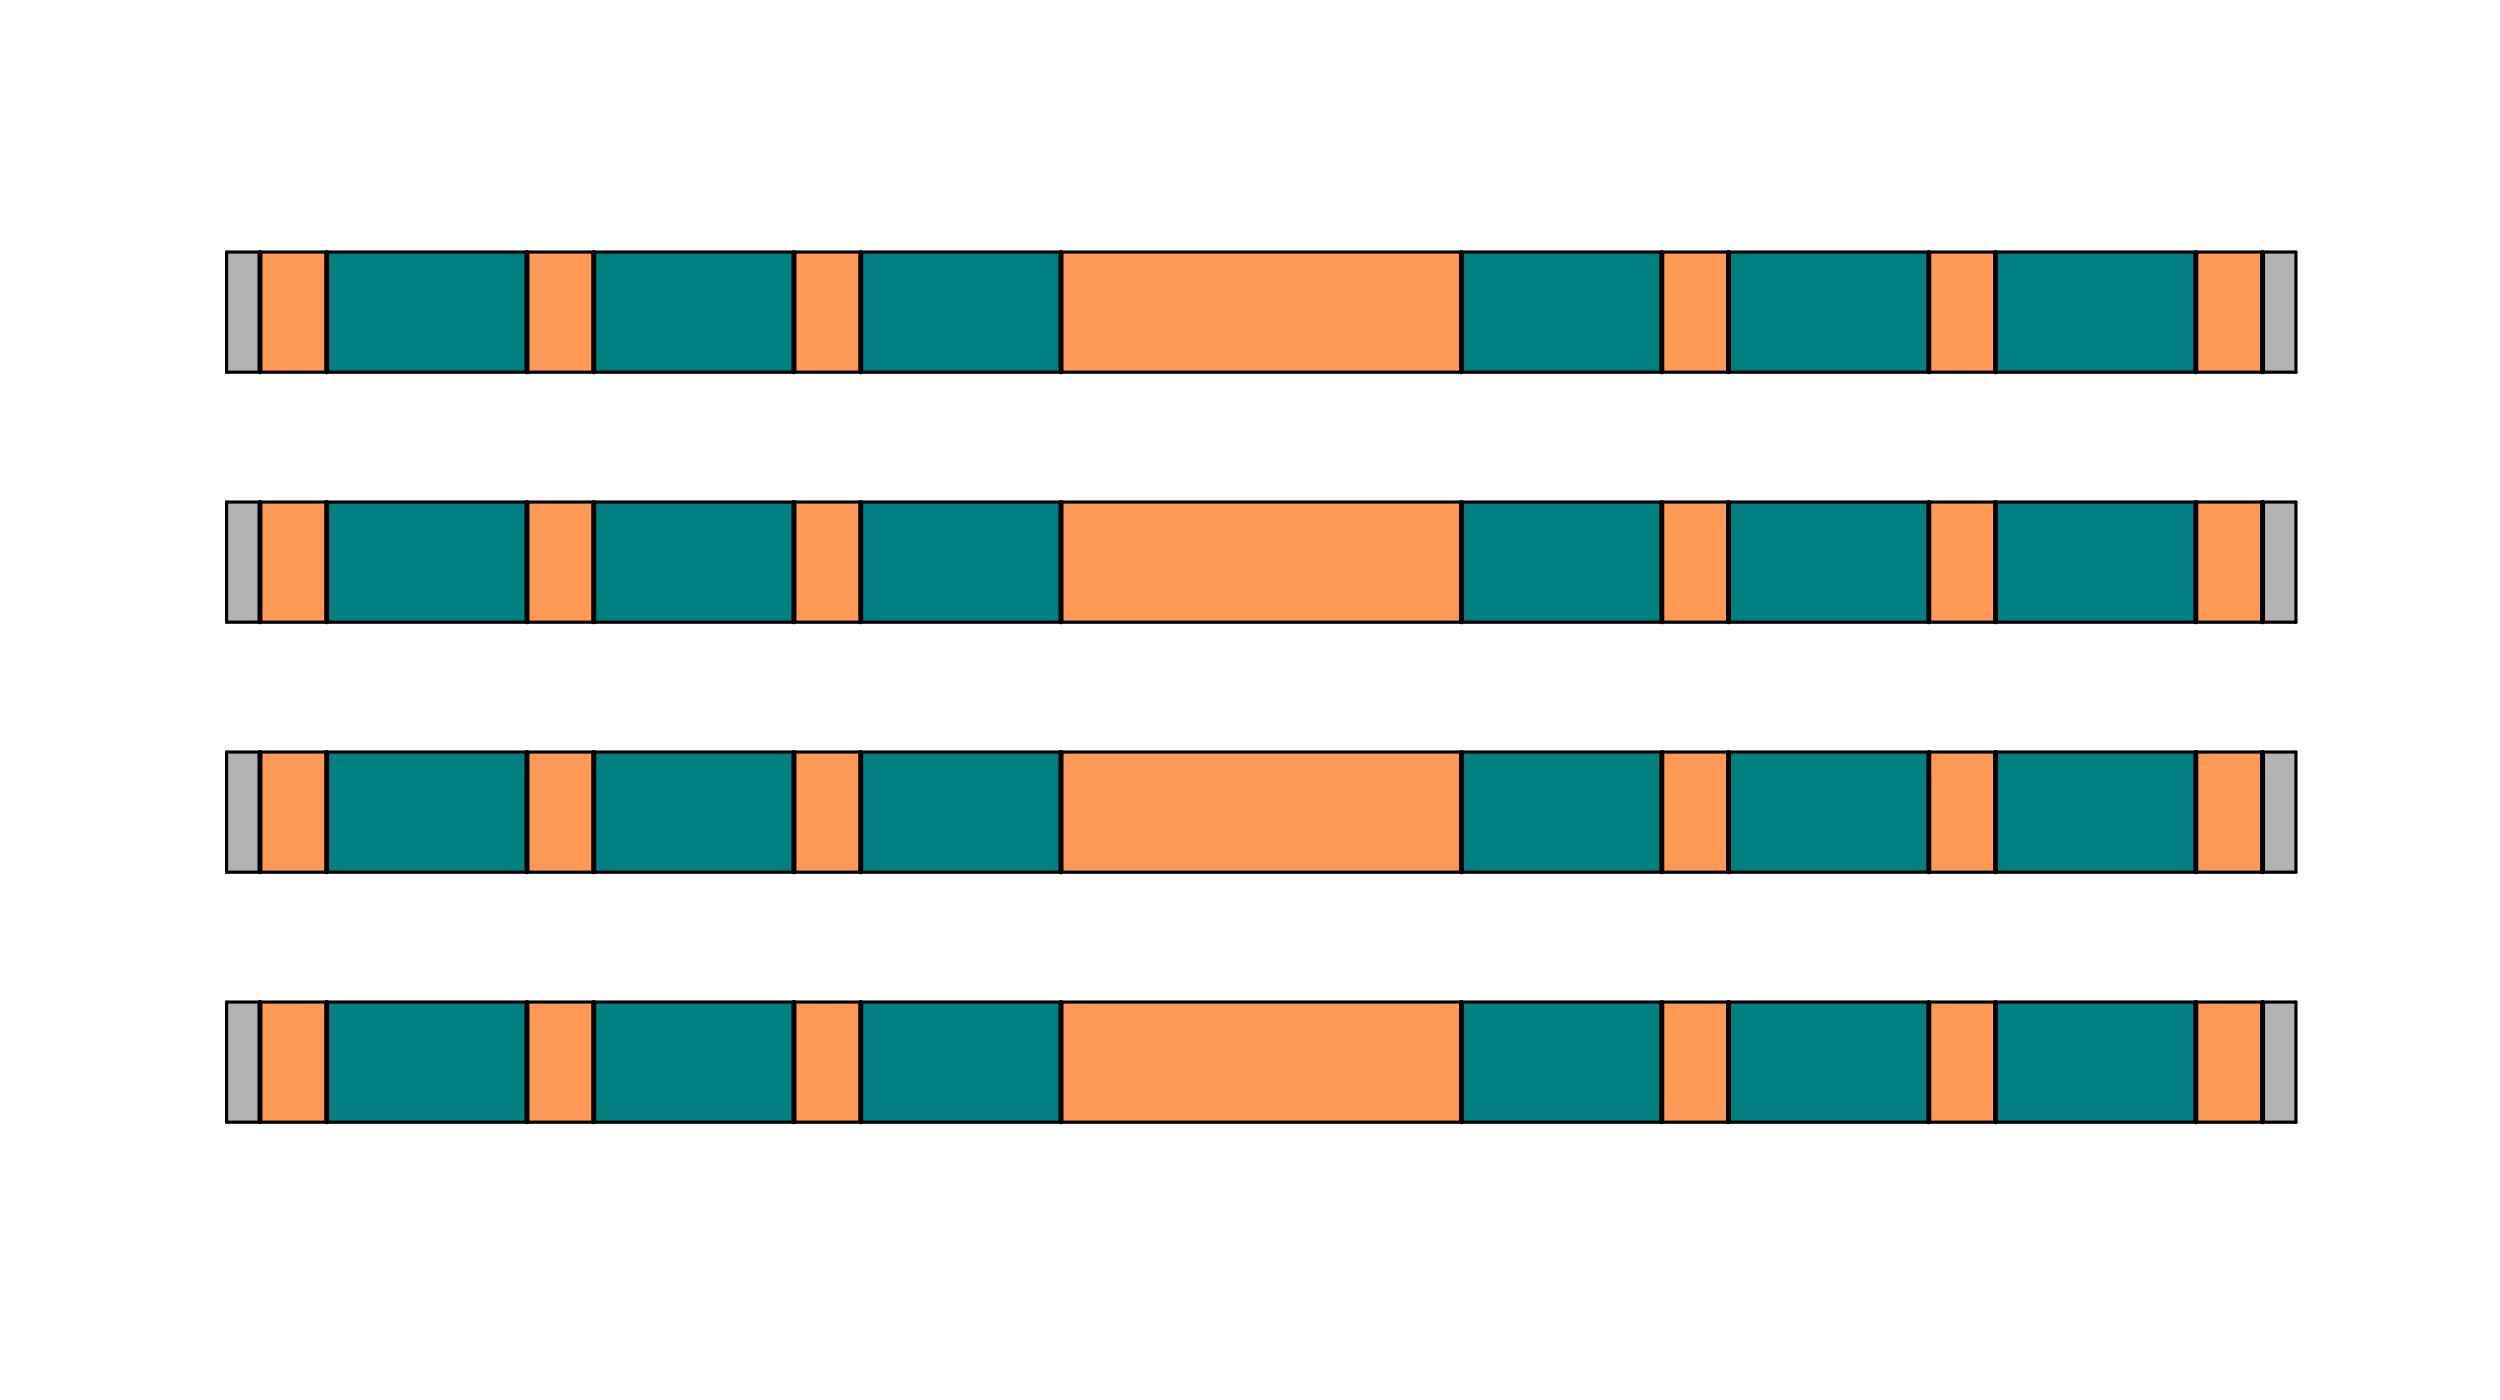 <?xml version="1.0" encoding="UTF-8" standalone="no"?>
<svg
   viewBox="145 180 500 20"
   width="500"
   height="280"
   version="1.1"
   id="svg17181"
   sodipodi:docname="B9.svg"
   inkscape:version="1.2.2 (732a01da63, 2022-12-09)"
   xmlns:inkscape="http://www.inkscape.org/namespaces/inkscape"
   xmlns:sodipodi="http://sodipodi.sourceforge.net/DTD/sodipodi-0.dtd"
   xmlns="http://www.w3.org/2000/svg"
   xmlns:svg="http://www.w3.org/2000/svg">
  <sodipodi:namedview
     id="namedview17183"
     pagecolor="#ffffff"
     bordercolor="#000000"
     borderopacity="0.25"
     inkscape:showpageshadow="2"
     inkscape:pageopacity="0.0"
     inkscape:pagecheckerboard="0"
     inkscape:deskcolor="#d1d1d1"
     showgrid="false"
     inkscape:zoom="1.8796998"
     inkscape:cx="449.53986"
     inkscape:cy="251.36992"
     inkscape:window-width="2400"
     inkscape:window-height="1271"
     inkscape:window-x="2391"
     inkscape:window-y="72"
     inkscape:window-maximized="1"
     inkscape:current-layer="g17179" />
  <desc
     id="desc16490">MP_9.DXF - scale = 0.176619, origin = (0.000000, 0.000000), method = auto</desc>
  <defs
     id="defs16505">
    <marker
       id="DistanceX"
       orient="auto"
       refX="0.0"
       refY="0.0"
       style="overflow:visible">
      <path
         d="M 3,-3 L -3,3 M 0,-5 L  0,5"
         style="stroke:#000000; stroke-width:0.5"
         id="path16492" />
    </marker>
    <pattern
       id="Hatch"
       patternUnits="userSpaceOnUse"
       width="8"
       height="8"
       x="0"
       y="0">
      <path
         d="M8 4 l-4,4"
         stroke="#000000"
         stroke-width="0.25"
         linecap="square"
         id="path16495" />
      <path
         d="M6 2 l-4,4"
         stroke="#000000"
         stroke-width="0.25"
         linecap="square"
         id="path16497" />
      <path
         d="M4 0 l-4,4"
         stroke="#000000"
         stroke-width="0.25"
         linecap="square"
         id="path16499" />
    </pattern>
    <symbol
       id="*Model_Space" />
    <symbol
       id="*Paper_Space" />
    <symbol
       id="*Paper_Space0" />
  </defs>
  <g
     inkscape:groupmode="layer"
     inkscape:label="0"
     id="g17177" />
  <g
     inkscape:groupmode="layer"
     inkscape:label="FORMAT"
     id="g17179">
    <path
       id="path17534-80"
       style="fill:#b3b3b3;stroke:#00ff00;stroke-width:0.378;stroke-opacity:0"
       d="m 597.457,200.316 0.123,24.193 h 6.533 l 0.121,-24.195 z" />
    <g
       id="b9-s1">
      <path
         id="path17501"
         style="fill:#ff9955;stroke:#00ff00;stroke-width:0.378;stroke-opacity:0"
         d="M 210.182 100.461 L 196.977 100.465 L 197.031 124.51 L 210.342 124.51 L 210.182 100.461 z " />
      <path
         id="path17501-0"
         style="fill:#ff9955;stroke:#00ff00;stroke-width:0.378;stroke-opacity:0"
         d="m 210.182,150.461 -13.205,0.004 0.055,24.045 h 13.311 z" />
      <path
         id="path17501-5"
         style="fill:#ff9955;stroke:#00ff00;stroke-width:0.378;stroke-opacity:0"
         d="m 210.182,200.461 -13.205,0.004 0.055,24.045 h 13.311 z" />
      <path
         id="path17501-4"
         style="fill:#ff9955;stroke:#00ff00;stroke-width:0.378;stroke-opacity:0"
         d="m 210.182,250.461 -13.205,0.004 0.055,24.045 h 13.311 z" />
    </g>
    <g
       id="b9-s2"
       style="fill:#008080">
      <path
         id="path17504"
         style="fill:#008080;stroke:#00ff00;stroke-width:0.378;stroke-opacity:0"
         d="M 250.252 100.445 L 210.182 100.461 L 210.342 124.51 L 250.381 124.51 L 250.252 100.445 z " />
      <path
         id="path17504-3"
         style="fill:#008080;stroke:#00ff00;stroke-width:0.378;stroke-opacity:0"
         d="m 250.252,150.445 -40.07,0.016 0.16,24.049 h 40.039 z" />
      <path
         id="path17504-9"
         style="fill:#008080;stroke:#00ff00;stroke-width:0.378;stroke-opacity:0"
         d="m 250.252,200.445 -40.07,0.016 0.16,24.049 h 40.039 z" />
      <path
         id="path17504-2"
         style="fill:#008080;stroke:#00ff00;stroke-width:0.378;stroke-opacity:0"
         d="m 250.252,250.445 -40.07,0.016 0.16,24.049 h 40.039 z" />
    </g>
    <g
       id="b9-s3">
      <path
         id="path17507"
         style="fill:#ff9955;stroke:#00ff00;stroke-width:0.378;stroke-opacity:0"
         d="M 263.662 100.439 L 250.252 100.445 L 250.381 124.51 L 263.537 124.51 L 263.662 100.439 z " />
      <path
         id="path17507-0"
         style="fill:#ff9955;stroke:#00ff00;stroke-width:0.378;stroke-opacity:0"
         d="m 263.662,150.439 -13.41,0.006 0.129,24.064 h 13.156 z" />
      <path
         id="path17507-3"
         style="fill:#ff9955;stroke:#00ff00;stroke-width:0.378;stroke-opacity:0"
         d="m 263.662,200.439 -13.41,0.006 0.129,24.064 h 13.156 z" />
      <path
         id="path17507-1"
         style="fill:#ff9955;stroke:#00ff00;stroke-width:0.378;stroke-opacity:0"
         d="m 263.662,250.439 -13.41,0.006 0.129,24.064 h 13.156 z" />
    </g>
    <g
       id="b9-s4"
       style="fill:#008080">
      <path
         id="path17510"
         style="fill:#008080;stroke:#00ff00;stroke-width:0.378;stroke-opacity:0"
         d="M 303.717 100.424 L 263.662 100.439 L 263.537 124.51 L 303.717 124.51 L 303.717 100.424 z " />
      <path
         id="path17510-1"
         style="fill:#008080;stroke:#00ff00;stroke-width:0.378;stroke-opacity:0"
         d="m 303.717,150.424 -40.055,0.016 -0.125,24.07 h 40.18 z" />
      <path
         id="path17510-0"
         style="fill:#008080;stroke:#00ff00;stroke-width:0.378;stroke-opacity:0"
         d="m 303.717,200.424 -40.055,0.016 -0.125,24.07 h 40.18 z" />
      <path
         id="path17510-06"
         style="fill:#008080;stroke:#00ff00;stroke-width:0.378;stroke-opacity:0"
         d="m 303.717,250.424 -40.055,0.016 -0.125,24.07 h 40.18 z" />
    </g>
    <g
       id="b9-s5">
      <path
         id="path17513"
         style="fill:#ff9955;stroke:#00ff00;stroke-width:0.378;stroke-opacity:0"
         d="M 317.244 100.418 L 303.717 100.424 L 303.717 124.51 L 317.219 124.51 L 317.244 100.418 z " />
      <path
         id="path17513-5"
         style="fill:#ff9955;stroke:#00ff00;stroke-width:0.378;stroke-opacity:0"
         d="m 317.244,150.418 -13.527,0.006 v 24.086 h 13.502 z" />
      <path
         id="path17513-6"
         style="fill:#ff9955;stroke:#00ff00;stroke-width:0.378;stroke-opacity:0"
         d="m 317.244,200.418 -13.527,0.006 v 24.086 h 13.502 z" />
      <path
         id="path17513-61"
         style="fill:#ff9955;stroke:#00ff00;stroke-width:0.378;stroke-opacity:0"
         d="m 317.244,250.418 -13.527,0.006 v 24.086 h 13.502 z" />
    </g>
    <g
       id="b9-s6"
       style="fill:#008080">
      <path
         id="path17516"
         style="fill:#008080;stroke:#00ff00;stroke-width:0.378;stroke-opacity:0"
         d="M 357.117 100.404 L 317.244 100.418 L 317.219 124.51 L 357.246 124.51 L 357.117 100.404 z " />
      <path
         id="path17516-5"
         style="fill:#008080;stroke:#00ff00;stroke-width:0.378;stroke-opacity:0"
         d="m 357.117,150.404 -39.873,0.014 -0.025,24.092 h 40.027 z" />
      <path
         id="path17516-7"
         style="fill:#008080;stroke:#00ff00;stroke-width:0.378;stroke-opacity:0"
         d="m 357.117,200.404 -39.873,0.014 -0.025,24.092 h 40.027 z" />
      <path
         id="path17516-9"
         style="fill:#008080;stroke:#00ff00;stroke-width:0.378;stroke-opacity:0"
         d="m 357.117,250.404 -39.873,0.014 -0.025,24.092 h 40.027 z" />
    </g>
    <g
       id="b9-s7">
      <path
         id="path17519"
         style="fill:#ff9955;stroke:#00ff00;stroke-width:0.378;stroke-opacity:0"
         d="M 437.281 100.375 L 357.117 100.404 L 357.246 124.51 L 437.334 124.51 L 437.281 100.375 z " />
      <path
         id="path17519-7"
         style="fill:#ff9955;stroke:#00ff00;stroke-width:0.378;stroke-opacity:0"
         d="m 437.281,150.375 -80.164,0.029 0.129,24.105 h 80.088 z" />
      <path
         id="path17519-1"
         style="fill:#ff9955;stroke:#00ff00;stroke-width:0.378;stroke-opacity:0"
         d="m 437.281,200.375 -80.164,0.029 0.129,24.105 h 80.088 z" />
      <path
         id="path17519-8"
         style="fill:#ff9955;stroke:#00ff00;stroke-width:0.378;stroke-opacity:0"
         d="m 437.281,250.375 -80.164,0.029 0.129,24.105 h 80.088 z" />
    </g>
    <g
       id="b9-s8"
       style="fill:#008080">
      <path
         id="path17522"
         style="fill:#008080;stroke:#00ff00;stroke-width:0.378;stroke-opacity:0"
         d="M 477.266 100.361 L 437.281 100.375 L 437.334 124.51 L 477.398 124.51 L 477.266 100.361 z " />
      <path
         id="path17522-8"
         style="fill:#008080;stroke:#00ff00;stroke-width:0.378;stroke-opacity:0"
         d="m 477.266,150.361 -39.984,0.014 0.053,24.135 h 40.064 z" />
      <path
         id="path17522-87"
         style="fill:#008080;stroke:#00ff00;stroke-width:0.378;stroke-opacity:0"
         d="m 477.266,200.361 -39.984,0.014 0.053,24.135 h 40.064 z" />
      <path
         id="path17522-9"
         style="fill:#008080;stroke:#00ff00;stroke-width:0.378;stroke-opacity:0"
         d="m 477.266,250.361 -39.984,0.014 0.053,24.135 h 40.064 z" />
    </g>
    <g
       id="b9-s9">
      <path
         id="path17525"
         style="fill:#ff9955;stroke:#00ff00;stroke-width:0.378;stroke-opacity:0"
         d="M 490.633 100.355 L 477.266 100.361 L 477.398 124.51 L 490.857 124.51 L 490.633 100.355 z " />
      <path
         id="path17525-8"
         style="fill:#ff9955;stroke:#00ff00;stroke-width:0.378;stroke-opacity:0"
         d="m 490.633,150.355 -13.367,0.006 0.133,24.148 h 13.459 z" />
      <path
         id="path17525-6"
         style="fill:#ff9955;stroke:#00ff00;stroke-width:0.378;stroke-opacity:0"
         d="m 490.633,200.355 -13.367,0.006 0.133,24.148 h 13.459 z" />
      <path
         id="path17525-9"
         style="fill:#ff9955;stroke:#00ff00;stroke-width:0.378;stroke-opacity:0"
         d="m 490.633,250.355 -13.367,0.006 0.133,24.148 h 13.459 z" />
    </g>
    <g
       id="b9-s10"
       style="fill:#008080">
      <path
         id="path18096"
         style="fill:#008080;stroke:#00ff00;stroke-width:0.378;stroke-opacity:0"
         d="M 530.666 100.342 L 490.633 100.355 L 490.857 124.51 L 530.867 124.51 L 530.666 100.342 z " />
      <path
         id="path18096-0"
         style="fill:#008080;stroke:#00ff00;stroke-width:0.378;stroke-opacity:0"
         d="m 530.666,150.342 -40.033,0.014 0.225,24.154 h 40.01 z" />
      <path
         id="path18096-6"
         style="fill:#008080;stroke:#00ff00;stroke-width:0.378;stroke-opacity:0"
         d="m 530.666,200.342 -40.033,0.014 0.225,24.154 h 40.01 z" />
      <path
         id="path18096-5"
         style="fill:#008080;stroke:#00ff00;stroke-width:0.378;stroke-opacity:0"
         d="m 530.666,250.342 -40.033,0.014 0.225,24.154 h 40.01 z" />
    </g>
    <g
       id="b9-s11">
      <path
         id="path18099"
         style="fill:#ff9955;stroke:#00ff00;stroke-width:0.378;stroke-opacity:0"
         d="M 530.666 100.342 L 530.867 124.51 L 544.059 124.51 L 544.133 100.336 L 530.666 100.342 z " />
      <path
         id="path18099-9"
         style="fill:#ff9955;stroke:#00ff00;stroke-width:0.378;stroke-opacity:0"
         d="m 530.666,150.342 0.201,24.168 h 13.191 l 0.074,-24.174 z" />
      <path
         id="path18099-5"
         style="fill:#ff9955;stroke:#00ff00;stroke-width:0.378;stroke-opacity:0"
         d="m 530.666,200.342 0.201,24.168 h 13.191 l 0.074,-24.174 z" />
      <path
         id="path18099-2"
         style="fill:#ff9955;stroke:#00ff00;stroke-width:0.378;stroke-opacity:0"
         d="m 530.666,250.342 0.201,24.168 h 13.191 l 0.074,-24.174 z" />
    </g>
    <g
       id="b9-s12"
       style="fill:#008080">
      <path
         id="path17528"
         style="fill:#008080;stroke:#00ff00;stroke-width:0.378;stroke-opacity:0"
         d="M 584.074 100.322 L 544.133 100.336 L 544.059 124.51 L 584.176 124.51 L 584.074 100.322 z " />
      <path
         id="path17528-5"
         style="fill:#008080;stroke:#00ff00;stroke-width:0.378;stroke-opacity:0"
         d="m 584.074,150.322 -39.941,0.014 -0.074,24.174 h 40.117 z" />
      <path
         id="path17528-4"
         style="fill:#008080;stroke:#00ff00;stroke-width:0.378;stroke-opacity:0"
         d="m 584.074,200.322 -39.941,0.014 -0.074,24.174 h 40.117 z" />
      <path
         id="path17528-58"
         style="fill:#008080;stroke:#00ff00;stroke-width:0.378;stroke-opacity:0"
         d="m 584.074,250.322 -39.941,0.014 -0.074,24.174 h 40.117 z" />
    </g>
    <g
       id="b9-s13">
      <path
         id="path17531"
         style="fill:#ff9955;stroke:#00ff00;stroke-width:0.378;stroke-opacity:0"
         d="M 597.457 100.316 L 584.074 100.322 L 584.176 124.51 L 597.58 124.51 L 597.457 100.316 z " />
      <path
         id="path17531-8"
         style="fill:#ff9955;stroke:#00ff00;stroke-width:0.378;stroke-opacity:0"
         d="m 597.457,150.316 -13.383,0.006 0.102,24.188 h 13.404 z" />
      <path
         id="path17531-4"
         style="fill:#ff9955;stroke:#00ff00;stroke-width:0.378;stroke-opacity:0"
         d="m 597.457,200.316 -13.383,0.006 0.102,24.188 h 13.404 z" />
      <path
         id="path17531-7"
         style="fill:#ff9955;stroke:#00ff00;stroke-width:0.378;stroke-opacity:0"
         d="m 597.457,250.316 -13.383,0.006 0.102,24.188 h 13.404 z" />
    </g>
    <path
       id="path17471"
       style="fill:#b3b3b3;stroke:#00ff00;stroke-width:0.378;stroke-opacity:0"
       d="M 196.977 100.465 L 190.391 100.467 L 190.359 124.51 L 197.031 124.51 L 196.977 100.465 z " />
    <path
       id="path17534"
       style="fill:#b3b3b3;stroke:#00ff00;stroke-width:0.378;stroke-opacity:0"
       d="M 597.457 100.316 L 597.58 124.51 L 604.113 124.51 L 604.234 100.314 L 597.457 100.316 z " />
    <path
       style="fill:none;stroke:#000000;stroke-linecap:round"
       d="M 196.99,124.352 V 100.5"
       id="path17137-3" />
    <path
       style="fill:none;stroke:#000000;stroke-linecap:round"
       d="M 597.513,124.352 V 100.5"
       id="path17139-3" />
    <path
       style="fill:none;stroke:#000000;stroke-linecap:round"
       d="M 584.162,124.352 V 100.5"
       id="path17141-9" />
    <path
       style="fill:none;stroke:#000000;stroke-linecap:round"
       d="M 544.11,124.352 V 100.5"
       id="path17143-9" />
    <path
       style="fill:none;stroke:#000000;stroke-linecap:round"
       d="M 530.759,124.352 V 100.5"
       id="path17145-4" />
    <path
       style="fill:none;stroke:#000000;stroke-linecap:round"
       d="M 490.707,124.352 V 100.5"
       id="path17147-3" />
    <path
       style="fill:none;stroke:#000000;stroke-linecap:round"
       d="M 477.356,124.352 V 100.5"
       id="path17149-1" />
    <path
       style="fill:none;stroke:#000000;stroke-linecap:round"
       d="M 437.303,124.352 V 100.5"
       id="path17151-5" />
    <path
       style="fill:none;stroke:#000000;stroke-linecap:round"
       d="M 357.2,124.352 V 100.5"
       id="path17153-8" />
    <path
       style="fill:none;stroke:#000000;stroke-linecap:round"
       d="M 317.147,124.352 V 100.5"
       id="path17155-7" />
    <path
       style="fill:none;stroke:#000000;stroke-linecap:round"
       d="M 303.796,124.352 V 100.5"
       id="path17157-4" />
    <path
       style="fill:none;stroke:#000000;stroke-linecap:round"
       d="M 210.341,124.352 V 100.5"
       id="path17159-6" />
    <path
       style="fill:none;stroke:#000000;stroke-linecap:round"
       d="M 250.393,124.352 V 100.5"
       id="path17161-4" />
    <path
       style="fill:none;stroke:#000000;stroke-linecap:round"
       d="M 263.745,124.352 V 100.5"
       id="path17163-8" />
    <path
       style="fill:none;stroke:#000000;stroke-width:0.631;stroke-linecap:round"
       d="m 190.315,124.442 h 413.872"
       id="path17165-5" />
    <path
       style="fill:none;stroke:#000000;stroke-width:0.631;stroke-linecap:round"
       d="M 604.188,100.411 H 190.315"
       id="path17167-1" />
    <path
       style="fill:none;stroke:#000000;stroke-width:0.631;stroke-linecap:round"
       d="m 190.315,100.411 v 24.031"
       id="path17169-5" />
    <path
       style="fill:none;stroke:#000000;stroke-width:0.631;stroke-linecap:round"
       d="m 604.188,100.411 v 24.031"
       id="path17171-5" />
    <path
       id="path17471-9"
       style="fill:#b3b3b3;stroke:#00ff00;stroke-width:0.378;stroke-opacity:0"
       d="m 196.977,150.465 -6.586,0.002 -0.031,24.043 h 6.672 z" />
    <path
       id="path17534-8"
       style="fill:#b3b3b3;stroke:#00ff00;stroke-width:0.378;stroke-opacity:0"
       d="m 597.457,150.316 0.123,24.193 h 6.533 l 0.121,-24.195 z" />
    <path
       style="fill:none;stroke:#000000;stroke-linecap:round"
       d="M 196.99,174.352 V 150.5"
       id="path17137-3-2" />
    <path
       style="fill:none;stroke:#000000;stroke-linecap:round"
       d="M 597.513,174.352 V 150.5"
       id="path17139-3-7" />
    <path
       style="fill:none;stroke:#000000;stroke-linecap:round"
       d="M 584.162,174.352 V 150.5"
       id="path17141-9-0" />
    <path
       style="fill:none;stroke:#000000;stroke-linecap:round"
       d="M 544.11,174.352 V 150.5"
       id="path17143-9-5" />
    <path
       style="fill:none;stroke:#000000;stroke-linecap:round"
       d="M 530.759,174.352 V 150.5"
       id="path17145-4-7" />
    <path
       style="fill:none;stroke:#000000;stroke-linecap:round"
       d="M 490.707,174.352 V 150.5"
       id="path17147-3-4" />
    <path
       style="fill:none;stroke:#000000;stroke-linecap:round"
       d="M 477.356,174.352 V 150.5"
       id="path17149-1-0" />
    <path
       style="fill:none;stroke:#000000;stroke-linecap:round"
       d="M 437.303,174.352 V 150.5"
       id="path17151-5-3" />
    <path
       style="fill:none;stroke:#000000;stroke-linecap:round"
       d="M 357.2,174.352 V 150.5"
       id="path17153-8-8" />
    <path
       style="fill:none;stroke:#000000;stroke-linecap:round"
       d="M 317.147,174.352 V 150.5"
       id="path17155-7-3" />
    <path
       style="fill:none;stroke:#000000;stroke-linecap:round"
       d="M 303.796,174.352 V 150.5"
       id="path17157-4-5" />
    <path
       style="fill:none;stroke:#000000;stroke-linecap:round"
       d="M 210.341,174.352 V 150.5"
       id="path17159-6-9" />
    <path
       style="fill:none;stroke:#000000;stroke-linecap:round"
       d="M 250.393,174.352 V 150.5"
       id="path17161-4-2" />
    <path
       style="fill:none;stroke:#000000;stroke-linecap:round"
       d="M 263.745,174.352 V 150.5"
       id="path17163-8-7" />
    <path
       style="fill:none;stroke:#000000;stroke-width:0.631;stroke-linecap:round"
       d="m 190.315,174.442 h 413.872"
       id="path17165-5-8" />
    <path
       style="fill:none;stroke:#000000;stroke-width:0.631;stroke-linecap:round"
       d="M 604.188,150.411 H 190.315"
       id="path17167-1-1" />
    <path
       style="fill:none;stroke:#000000;stroke-width:0.631;stroke-linecap:round"
       d="m 190.315,150.411 v 24.031"
       id="path17169-5-3" />
    <path
       style="fill:none;stroke:#000000;stroke-width:0.631;stroke-linecap:round"
       d="m 604.188,150.411 v 24.031"
       id="path17171-5-5" />
    <path
       id="path17471-5"
       style="fill:#b3b3b3;stroke:#00ff00;stroke-width:0.378;stroke-opacity:0"
       d="m 196.977,200.465 -6.586,0.002 -0.031,24.043 h 6.672 z" />
    <path
       style="fill:#b3b3b3;stroke:#000000;stroke-linecap:round"
       d="M 196.99,224.352 V 200.5"
       id="path17137-3-25" />
    <path
       style="fill:none;stroke:#000000;stroke-linecap:round"
       d="M 597.513,224.352 V 200.5"
       id="path17139-3-0" />
    <path
       style="fill:none;stroke:#000000;stroke-linecap:round"
       d="M 584.162,224.352 V 200.5"
       id="path17141-9-1" />
    <path
       style="fill:none;stroke:#000000;stroke-linecap:round"
       d="M 544.11,224.352 V 200.5"
       id="path17143-9-9" />
    <path
       style="fill:none;stroke:#000000;stroke-linecap:round"
       d="M 530.759,224.352 V 200.5"
       id="path17145-4-78" />
    <path
       style="fill:none;stroke:#000000;stroke-linecap:round"
       d="M 490.707,224.352 V 200.5"
       id="path17147-3-8" />
    <path
       style="fill:none;stroke:#000000;stroke-linecap:round"
       d="M 477.356,224.352 V 200.5"
       id="path17149-1-2" />
    <path
       style="fill:none;stroke:#000000;stroke-linecap:round"
       d="M 437.303,224.352 V 200.5"
       id="path17151-5-9" />
    <path
       style="fill:none;stroke:#000000;stroke-linecap:round"
       d="M 357.2,224.352 V 200.5"
       id="path17153-8-7" />
    <path
       style="fill:none;stroke:#000000;stroke-linecap:round"
       d="M 317.147,224.352 V 200.5"
       id="path17155-7-36" />
    <path
       style="fill:none;stroke:#000000;stroke-linecap:round"
       d="M 303.796,224.352 V 200.5"
       id="path17157-4-4" />
    <path
       style="fill:none;stroke:#000000;stroke-linecap:round"
       d="M 210.341,224.352 V 200.5"
       id="path17159-6-0" />
    <path
       style="fill:none;stroke:#000000;stroke-linecap:round"
       d="M 250.393,224.352 V 200.5"
       id="path17161-4-1" />
    <path
       style="fill:none;stroke:#000000;stroke-linecap:round"
       d="M 263.745,224.352 V 200.5"
       id="path17163-8-3" />
    <path
       style="fill:none;stroke:#000000;stroke-width:0.631;stroke-linecap:round"
       d="m 190.315,224.442 h 413.872"
       id="path17165-5-83" />
    <path
       style="fill:none;stroke:#000000;stroke-width:0.631;stroke-linecap:round"
       d="M 604.188,200.411 H 190.315"
       id="path17167-1-4" />
    <path
       style="fill:none;stroke:#000000;stroke-width:0.631;stroke-linecap:round"
       d="m 190.315,200.411 v 24.031"
       id="path17169-5-0" />
    <path
       style="fill:none;stroke:#000000;stroke-width:0.631;stroke-linecap:round"
       d="m 604.188,200.411 v 24.031"
       id="path17171-5-1" />
    <path
       id="path17471-3"
       style="fill:#b3b3b3;stroke:#00ff00;stroke-width:0.378;stroke-opacity:0"
       d="m 196.977,250.465 -6.586,0.002 -0.031,24.043 h 6.672 z" />
    <path
       id="path17534-0"
       style="fill:#b3b3b3;stroke:#00ff00;stroke-width:0.378;stroke-opacity:0"
       d="m 597.457,250.316 0.123,24.193 h 6.533 l 0.121,-24.195 z" />
    <path
       style="fill:none;stroke:#000000;stroke-linecap:round"
       d="M 196.99,274.352 V 250.5"
       id="path17137-3-1" />
    <path
       style="fill:none;stroke:#000000;stroke-linecap:round"
       d="M 597.513,274.352 V 250.5"
       id="path17139-3-9" />
    <path
       style="fill:none;stroke:#000000;stroke-linecap:round"
       d="M 584.162,274.352 V 250.5"
       id="path17141-9-12" />
    <path
       style="fill:none;stroke:#000000;stroke-linecap:round"
       d="M 544.11,274.352 V 250.5"
       id="path17143-9-7" />
    <path
       style="fill:none;stroke:#000000;stroke-linecap:round"
       d="M 530.759,274.352 V 250.5"
       id="path17145-4-8" />
    <path
       style="fill:none;stroke:#000000;stroke-linecap:round"
       d="M 490.707,274.352 V 250.5"
       id="path17147-3-0" />
    <path
       style="fill:none;stroke:#000000;stroke-linecap:round"
       d="M 477.356,274.352 V 250.5"
       id="path17149-1-6" />
    <path
       style="fill:none;stroke:#000000;stroke-linecap:round"
       d="M 437.303,274.352 V 250.5"
       id="path17151-5-7" />
    <path
       style="fill:none;stroke:#000000;stroke-linecap:round"
       d="M 357.2,274.352 V 250.5"
       id="path17153-8-3" />
    <path
       style="fill:none;stroke:#000000;stroke-linecap:round"
       d="M 317.147,274.352 V 250.5"
       id="path17155-7-2" />
    <path
       style="fill:none;stroke:#000000;stroke-linecap:round"
       d="M 303.796,274.352 V 250.5"
       id="path17157-4-49" />
    <path
       style="fill:none;stroke:#000000;stroke-linecap:round"
       d="M 210.341,274.352 V 250.5"
       id="path17159-6-3" />
    <path
       style="fill:none;stroke:#000000;stroke-linecap:round"
       d="M 250.393,274.352 V 250.5"
       id="path17161-4-24" />
    <path
       style="fill:none;stroke:#000000;stroke-linecap:round"
       d="M 263.745,274.352 V 250.5"
       id="path17163-8-5" />
    <path
       style="fill:none;stroke:#000000;stroke-width:0.631;stroke-linecap:round"
       d="m 190.315,274.442 h 413.872"
       id="path17165-5-1" />
    <path
       style="fill:none;stroke:#000000;stroke-width:0.631;stroke-linecap:round"
       d="M 604.188,250.411 H 190.315"
       id="path17167-1-5" />
    <path
       style="fill:none;stroke:#000000;stroke-width:0.631;stroke-linecap:round"
       d="m 190.315,250.411 v 24.031"
       id="path17169-5-36" />
    <path
       style="fill:#b3b3b3;stroke:#000000;stroke-width:0.631;stroke-linecap:round"
       d="m 604.188,250.411 v 24.031"
       id="path17171-5-4" />
  </g>
</svg>
